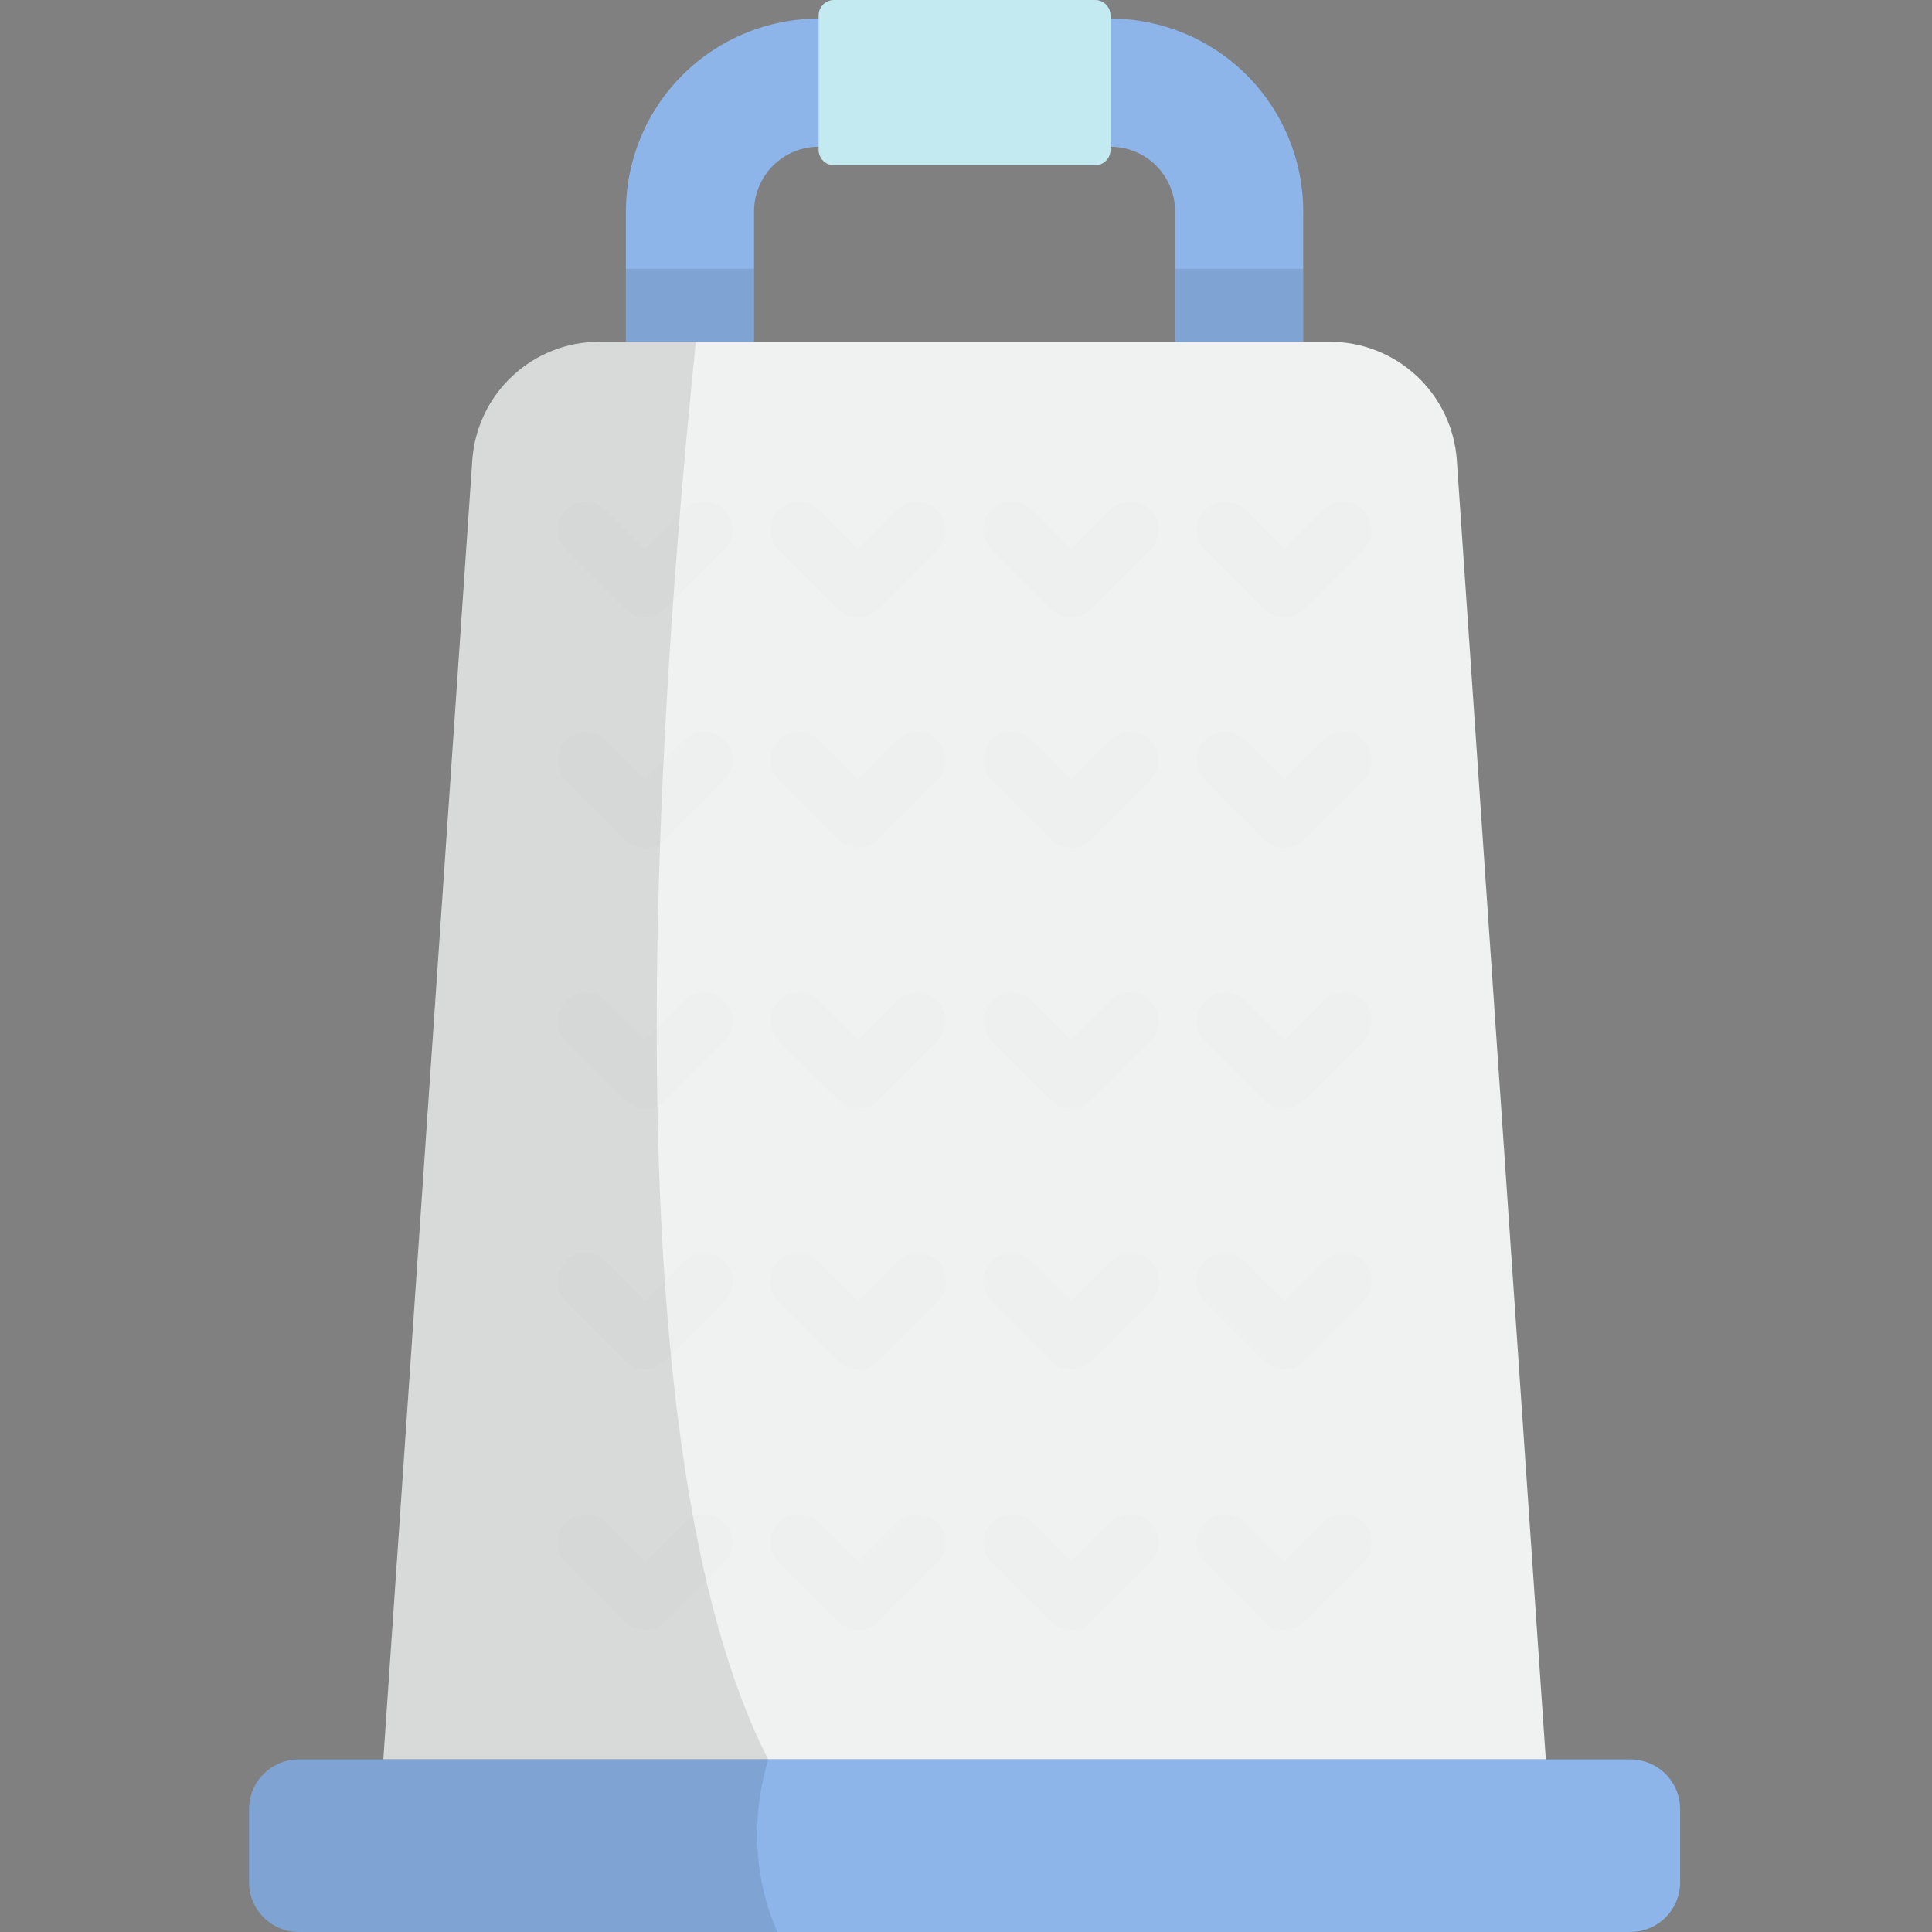 <svg width="512" height="512" viewBox="0 0 512 512" fill="none" xmlns="http://www.w3.org/2000/svg">
<rect x="0" y="0" width="512" height="512" fill="#808080" stroke="none"/>
<path d="M328.392 107.552C326.162 107.552 323.954 107.113 321.894 106.259C319.834 105.406 317.963 104.155 316.386 102.579C314.809 101.002 313.559 99.13 312.705 97.07C311.852 95.01 311.413 92.802 311.413 90.573V56C311.408 51.462 309.603 47.111 306.394 43.902C303.185 40.693 298.834 38.889 294.296 38.884H216.948C212.41 38.889 208.059 40.694 204.85 43.903C201.641 47.111 199.836 51.462 199.831 56V90.574C199.848 92.814 199.422 95.036 198.576 97.111C197.731 99.186 196.483 101.073 194.904 102.664C193.326 104.254 191.449 105.517 189.38 106.378C187.312 107.24 185.093 107.683 182.853 107.683C180.612 107.683 178.393 107.24 176.325 106.378C174.256 105.517 172.379 104.254 170.801 102.664C169.222 101.073 167.974 99.186 167.129 97.111C166.283 95.036 165.857 92.814 165.874 90.574V56C165.889 42.458 171.274 29.476 180.849 19.9C190.424 10.325 203.407 4.939 216.948 4.924H294.296C307.837 4.939 320.819 10.325 330.394 19.901C339.969 29.476 345.354 42.459 345.369 56V90.574C345.369 92.803 344.93 95.011 344.077 97.071C343.224 99.131 341.973 101.002 340.397 102.579C338.82 104.156 336.949 105.406 334.889 106.259C332.829 107.113 330.622 107.552 328.392 107.552Z" fill="#8DB5EA"/>
<path opacity="0.1" d="M199.83 71.25H165.873V90.57H199.83V71.25Z" fill="black"/>
<path opacity="0.1" d="M345.37 71.25H311.413V90.57H345.37V71.25Z" fill="black"/>
<path d="M290.23 0H221.016C219.937 0 218.903 0.428 218.14 1.191C217.377 1.954 216.949 2.988 216.949 4.067V39.737C216.949 40.816 217.377 41.85 218.14 42.613C218.903 43.376 219.937 43.804 221.016 43.804H290.23C291.309 43.804 292.343 43.376 293.106 42.613C293.868 41.85 294.297 40.816 294.297 39.737V4.067C294.297 2.988 293.868 1.954 293.106 1.191C292.343 0.428 291.309 0 290.23 0V0Z" fill="#C3E9F1"/>
<path d="M352.431 90.574H158.815C150.268 90.574 142.04 93.819 135.794 99.653C129.548 105.486 125.749 113.473 125.165 122L101.589 466.262H409.657L386.081 122C385.498 113.473 381.699 105.486 375.452 99.653C369.206 93.819 360.978 90.574 352.431 90.574Z" fill="#F0F1F1"/>
<path d="M432.07 466.263H79.176C75.681 466.263 72.33 467.651 69.859 470.122C67.388 472.593 66 475.944 66 479.439V498.825C66 502.319 67.389 505.67 69.859 508.141C72.331 510.612 75.682 512 79.176 512H432.071C435.565 512 438.917 510.612 441.388 508.141C443.859 505.67 445.247 502.318 445.247 498.824V479.439C445.247 475.944 443.858 472.593 441.387 470.122C438.916 467.651 435.565 466.263 432.07 466.263Z" fill="#8DB5EA"/>
<path opacity="0.1" d="M184.417 90.574H158.817C150.27 90.574 142.041 93.818 135.795 99.652C129.548 105.485 125.749 113.473 125.165 122L101.589 466.262H203.582C160.445 381.988 174.441 187.322 184.417 90.574Z" fill="black"/>
<path opacity="0.1" d="M79.176 466.263C75.681 466.263 72.33 467.651 69.859 470.122C67.388 472.593 66 475.944 66 479.439V498.824C66 502.318 67.388 505.67 69.859 508.141C72.33 510.612 75.681 512 79.176 512H206.023C198.209 494.339 200.314 477.073 203.586 466.263H79.176Z" fill="black"/>
<g opacity="0.1">
<path opacity="0.1" d="M227.387 224.625C225.398 224.624 223.492 223.832 222.087 222.425L206.445 206.782C205.736 206.089 205.172 205.261 204.785 204.348C204.399 203.435 204.197 202.454 204.192 201.463C204.186 200.471 204.378 199.488 204.755 198.571C205.132 197.654 205.687 196.821 206.388 196.12C207.089 195.418 207.923 194.863 208.84 194.486C209.757 194.109 210.74 193.918 211.731 193.923C212.723 193.928 213.704 194.13 214.617 194.517C215.53 194.904 216.357 195.468 217.051 196.176L227.39 206.515L237.723 196.179C238.418 195.478 239.245 194.921 240.156 194.54C241.068 194.159 242.045 193.961 243.033 193.959C244.021 193.957 244.999 194.15 245.912 194.527C246.825 194.904 247.654 195.457 248.353 196.156C249.051 196.854 249.605 197.683 249.982 198.596C250.359 199.509 250.552 200.487 250.55 201.475C250.547 202.463 250.35 203.44 249.969 204.352C249.588 205.263 249.031 206.09 248.33 206.785L232.688 222.428C231.282 223.834 229.375 224.625 227.387 224.625Z" fill="black"/>
<path opacity="0.1" d="M170.913 224.625C168.924 224.624 167.018 223.832 165.613 222.425L149.971 206.782C149.27 206.087 148.712 205.26 148.331 204.349C147.951 203.437 147.753 202.46 147.751 201.472C147.749 200.485 147.942 199.506 148.319 198.593C148.696 197.68 149.25 196.851 149.948 196.153C150.647 195.454 151.476 194.901 152.389 194.524C153.302 194.147 154.28 193.954 155.268 193.956C156.256 193.958 157.233 194.156 158.144 194.537C159.056 194.918 159.883 195.475 160.578 196.176L170.917 206.515L181.256 196.176C181.95 195.468 182.777 194.904 183.69 194.517C184.603 194.13 185.584 193.928 186.575 193.923C187.567 193.918 188.55 194.109 189.467 194.486C190.384 194.863 191.218 195.418 191.919 196.12C192.62 196.821 193.175 197.654 193.552 198.571C193.929 199.488 194.121 200.471 194.115 201.463C194.11 202.454 193.908 203.435 193.521 204.348C193.135 205.261 192.571 206.089 191.862 206.782L176.22 222.425C175.523 223.123 174.696 223.676 173.785 224.054C172.875 224.431 171.899 224.625 170.913 224.625Z" fill="black"/>
<path opacity="0.1" d="M283.859 224.625C281.871 224.623 279.964 223.832 278.559 222.425L262.917 206.782C262.198 206.091 261.624 205.263 261.229 204.347C260.833 203.431 260.625 202.446 260.615 201.449C260.605 200.451 260.794 199.462 261.172 198.538C261.549 197.615 262.107 196.776 262.812 196.071C263.517 195.366 264.356 194.808 265.28 194.431C266.203 194.054 267.193 193.865 268.19 193.875C269.188 193.885 270.173 194.094 271.089 194.49C272.004 194.886 272.832 195.46 273.523 196.179L283.862 206.518L294.201 196.179C294.895 195.47 295.722 194.906 296.635 194.52C297.548 194.133 298.529 193.931 299.521 193.926C300.512 193.92 301.495 194.112 302.412 194.489C303.329 194.866 304.163 195.421 304.864 196.122C305.565 196.823 306.12 197.657 306.497 198.574C306.874 199.491 307.066 200.474 307.06 201.466C307.055 202.457 306.853 203.438 306.466 204.351C306.08 205.264 305.516 206.091 304.807 206.785L289.165 222.428C288.468 223.125 287.641 223.678 286.731 224.055C285.82 224.432 284.844 224.625 283.859 224.625Z" fill="black"/>
<path opacity="0.1" d="M340.333 224.625C338.344 224.624 336.438 223.832 335.033 222.425L319.391 206.782C318.682 206.089 318.118 205.261 317.731 204.348C317.345 203.435 317.143 202.454 317.138 201.463C317.132 200.471 317.324 199.488 317.701 198.571C318.078 197.654 318.633 196.821 319.334 196.12C320.035 195.418 320.869 194.863 321.786 194.486C322.703 194.109 323.686 193.918 324.677 193.923C325.669 193.928 326.65 194.13 327.563 194.517C328.476 194.904 329.303 195.468 329.997 196.176L340.336 206.515L350.675 196.176C351.369 195.468 352.196 194.904 353.109 194.517C354.022 194.13 355.003 193.928 355.994 193.923C356.986 193.918 357.969 194.109 358.886 194.486C359.803 194.863 360.637 195.418 361.338 196.12C362.039 196.821 362.594 197.654 362.971 198.571C363.348 199.488 363.54 200.471 363.534 201.463C363.529 202.454 363.327 203.435 362.94 204.348C362.554 205.261 361.99 206.089 361.281 206.782L345.639 222.425C344.942 223.123 344.115 223.676 343.205 224.053C342.294 224.431 341.319 224.625 340.333 224.625Z" fill="black"/>
</g>
<g opacity="0.1">
<path opacity="0.1" d="M227.387 163.625C225.398 163.624 223.492 162.832 222.087 161.425L206.445 145.782C205.736 145.089 205.172 144.261 204.785 143.348C204.399 142.435 204.197 141.454 204.192 140.463C204.186 139.471 204.378 138.488 204.755 137.571C205.132 136.654 205.687 135.821 206.388 135.12C207.089 134.418 207.923 133.863 208.84 133.486C209.757 133.109 210.74 132.918 211.731 132.923C212.723 132.928 213.704 133.13 214.617 133.517C215.53 133.904 216.357 134.468 217.051 135.176L227.39 145.515L237.723 135.179C238.418 134.478 239.245 133.921 240.156 133.54C241.068 133.159 242.045 132.961 243.033 132.959C244.021 132.957 244.999 133.15 245.912 133.527C246.825 133.904 247.654 134.457 248.353 135.156C249.051 135.854 249.605 136.683 249.982 137.596C250.359 138.509 250.552 139.487 250.55 140.475C250.547 141.463 250.35 142.44 249.969 143.352C249.588 144.263 249.031 145.09 248.33 145.785L232.688 161.428C231.282 162.834 229.375 163.625 227.387 163.625Z" fill="black"/>
<path opacity="0.1" d="M170.913 163.625C168.924 163.624 167.018 162.832 165.613 161.425L149.971 145.782C149.27 145.087 148.712 144.26 148.331 143.349C147.951 142.437 147.753 141.46 147.751 140.472C147.749 139.485 147.942 138.506 148.319 137.593C148.696 136.68 149.25 135.851 149.948 135.153C150.647 134.454 151.476 133.901 152.389 133.524C153.302 133.147 154.28 132.954 155.268 132.956C156.256 132.958 157.233 133.156 158.144 133.537C159.056 133.918 159.883 134.475 160.578 135.176L170.917 145.515L181.256 135.176C181.95 134.468 182.777 133.904 183.69 133.517C184.603 133.13 185.584 132.928 186.575 132.923C187.567 132.918 188.55 133.109 189.467 133.486C190.384 133.863 191.218 134.418 191.919 135.12C192.62 135.821 193.175 136.654 193.552 137.571C193.929 138.488 194.121 139.471 194.115 140.463C194.11 141.454 193.908 142.435 193.521 143.348C193.135 144.261 192.571 145.089 191.862 145.782L176.22 161.425C175.523 162.123 174.696 162.676 173.785 163.054C172.875 163.431 171.899 163.625 170.913 163.625Z" fill="black"/>
<path opacity="0.1" d="M283.859 163.625C281.871 163.623 279.964 162.832 278.559 161.425L262.917 145.782C262.198 145.091 261.624 144.263 261.229 143.347C260.833 142.431 260.625 141.446 260.615 140.449C260.605 139.451 260.794 138.462 261.172 137.538C261.549 136.615 262.107 135.776 262.812 135.071C263.517 134.366 264.356 133.808 265.28 133.431C266.203 133.054 267.193 132.865 268.19 132.875C269.188 132.885 270.173 133.094 271.089 133.49C272.004 133.886 272.832 134.46 273.523 135.179L283.862 145.518L294.201 135.179C294.895 134.47 295.722 133.906 296.635 133.52C297.548 133.133 298.529 132.931 299.521 132.926C300.512 132.92 301.495 133.112 302.412 133.489C303.329 133.866 304.163 134.421 304.864 135.122C305.565 135.823 306.12 136.657 306.497 137.574C306.874 138.491 307.066 139.474 307.06 140.466C307.055 141.457 306.853 142.438 306.466 143.351C306.08 144.264 305.516 145.091 304.807 145.785L289.165 161.428C288.468 162.125 287.641 162.678 286.731 163.055C285.82 163.432 284.844 163.625 283.859 163.625Z" fill="black"/>
<path opacity="0.1" d="M340.333 163.625C338.344 163.624 336.438 162.832 335.033 161.425L319.391 145.782C318.682 145.089 318.118 144.261 317.731 143.348C317.345 142.435 317.143 141.454 317.138 140.463C317.132 139.471 317.324 138.488 317.701 137.571C318.078 136.654 318.633 135.821 319.334 135.12C320.035 134.418 320.869 133.863 321.786 133.486C322.703 133.109 323.686 132.918 324.677 132.923C325.669 132.928 326.65 133.13 327.563 133.517C328.476 133.904 329.303 134.468 329.997 135.176L340.336 145.515L350.675 135.176C351.369 134.468 352.196 133.904 353.109 133.517C354.022 133.13 355.003 132.928 355.994 132.923C356.986 132.918 357.969 133.109 358.886 133.486C359.803 133.863 360.637 134.418 361.338 135.12C362.039 135.821 362.594 136.654 362.971 137.571C363.348 138.488 363.54 139.471 363.534 140.463C363.529 141.454 363.327 142.435 362.94 143.348C362.554 144.261 361.99 145.089 361.281 145.782L345.639 161.425C344.942 162.123 344.115 162.676 343.205 163.053C342.294 163.431 341.319 163.625 340.333 163.625Z" fill="black"/>
</g>
<g opacity="0.1">
<path opacity="0.1" d="M227.387 293.74C225.399 293.738 223.492 292.946 222.087 291.54L206.441 275.9C205.732 275.206 205.168 274.379 204.782 273.465C204.395 272.552 204.193 271.572 204.188 270.58C204.182 269.588 204.374 268.606 204.751 267.688C205.128 266.771 205.683 265.938 206.384 265.237C207.085 264.536 207.919 263.98 208.836 263.603C209.753 263.226 210.736 263.035 211.727 263.04C212.719 263.045 213.7 263.247 214.613 263.634C215.526 264.021 216.353 264.585 217.047 265.294L227.386 275.633L237.723 265.294C239.129 263.887 241.037 263.096 243.026 263.096C244.011 263.096 244.987 263.29 245.897 263.666C246.807 264.043 247.634 264.596 248.33 265.292C249.027 265.988 249.58 266.815 249.957 267.725C250.334 268.635 250.528 269.61 250.528 270.595C250.528 271.58 250.334 272.556 249.958 273.466C249.581 274.376 249.028 275.203 248.332 275.9L232.69 291.543C231.284 292.949 229.376 293.739 227.387 293.74Z" fill="black"/>
<path opacity="0.1" d="M170.913 293.74C168.925 293.738 167.018 292.946 165.613 291.54L149.968 275.9C149.267 275.204 148.709 274.377 148.329 273.466C147.948 272.555 147.75 271.577 147.748 270.589C147.746 269.602 147.939 268.623 148.316 267.71C148.693 266.798 149.247 265.968 149.945 265.27C150.644 264.571 151.473 264.018 152.386 263.641C153.299 263.264 154.277 263.071 155.265 263.073C156.253 263.076 157.23 263.273 158.141 263.654C159.053 264.035 159.88 264.592 160.575 265.294L170.914 275.633L181.253 265.294C181.947 264.585 182.774 264.021 183.687 263.634C184.6 263.247 185.581 263.045 186.573 263.04C187.564 263.035 188.547 263.226 189.464 263.603C190.381 263.98 191.215 264.536 191.916 265.237C192.617 265.938 193.172 266.771 193.549 267.688C193.926 268.606 194.118 269.588 194.112 270.58C194.107 271.572 193.905 272.552 193.518 273.465C193.132 274.379 192.568 275.206 191.859 275.9L176.217 291.543C175.521 292.239 174.694 292.792 173.784 293.169C172.873 293.546 171.898 293.74 170.913 293.74Z" fill="black"/>
<path opacity="0.1" d="M283.859 293.74C281.87 293.738 279.964 292.947 278.559 291.54L262.914 275.9C261.507 274.493 260.717 272.585 260.718 270.596C260.718 268.606 261.509 266.699 262.915 265.292C264.322 263.886 266.23 263.096 268.219 263.096C270.209 263.096 272.116 263.887 273.523 265.294L283.862 275.633L294.201 265.294C294.892 264.575 295.72 264.001 296.636 263.605C297.551 263.21 298.537 263.001 299.534 262.992C300.532 262.982 301.521 263.171 302.445 263.548C303.368 263.926 304.207 264.483 304.912 265.189C305.617 265.894 306.175 266.733 306.552 267.657C306.929 268.58 307.118 269.569 307.108 270.567C307.098 271.564 306.889 272.55 306.493 273.465C306.097 274.381 305.523 275.209 304.804 275.9L289.162 291.543C287.755 292.949 285.848 293.74 283.859 293.74Z" fill="black"/>
<path opacity="0.1" d="M340.333 293.74C338.345 293.738 336.438 292.946 335.033 291.54L319.387 275.9C318.678 275.206 318.114 274.379 317.728 273.465C317.341 272.552 317.139 271.572 317.134 270.58C317.128 269.588 317.32 268.606 317.697 267.688C318.074 266.771 318.629 265.938 319.33 265.237C320.031 264.536 320.865 263.98 321.782 263.603C322.699 263.226 323.682 263.035 324.673 263.04C325.665 263.045 326.646 263.247 327.559 263.634C328.472 264.021 329.299 264.585 329.993 265.294L340.332 275.633L350.671 265.294C351.365 264.585 352.192 264.021 353.105 263.634C354.018 263.247 354.999 263.045 355.991 263.04C356.982 263.035 357.965 263.226 358.882 263.603C359.799 263.98 360.633 264.536 361.334 265.237C362.035 265.938 362.59 266.771 362.967 267.688C363.344 268.606 363.536 269.588 363.53 270.58C363.525 271.572 363.323 272.552 362.936 273.465C362.55 274.379 361.986 275.206 361.277 275.9L345.635 291.543C344.939 292.239 344.112 292.792 343.203 293.169C342.293 293.546 341.318 293.74 340.333 293.74Z" fill="black"/>
</g>
<g opacity="0.1">
<path opacity="0.1" d="M227.387 362.855C225.399 362.854 223.492 362.062 222.087 360.655L206.445 345.012C205.719 344.323 205.138 343.495 204.737 342.577C204.336 341.66 204.123 340.671 204.11 339.67C204.098 338.669 204.286 337.675 204.663 336.747C205.04 335.82 205.6 334.977 206.308 334.269C207.016 333.562 207.859 333.003 208.787 332.626C209.715 332.249 210.708 332.062 211.71 332.075C212.711 332.088 213.699 332.302 214.617 332.703C215.534 333.105 216.362 333.686 217.051 334.412L227.39 344.751L237.723 334.41C238.413 333.686 239.24 333.107 240.157 332.707C241.074 332.308 242.061 332.095 243.062 332.083C244.062 332.07 245.054 332.258 245.981 332.635C246.907 333.012 247.749 333.57 248.456 334.277C249.164 334.984 249.723 335.825 250.1 336.752C250.478 337.678 250.666 338.67 250.654 339.67C250.642 340.67 250.431 341.658 250.032 342.575C249.632 343.492 249.054 344.32 248.33 345.01L232.688 360.653C231.283 362.061 229.376 362.853 227.387 362.855Z" fill="black"/>
<path opacity="0.1" d="M170.913 362.855C168.924 362.854 167.018 362.062 165.613 360.655L149.971 345.012C149.247 344.322 148.668 343.494 148.269 342.577C147.87 341.66 147.659 340.673 147.647 339.672C147.635 338.672 147.823 337.68 148.201 336.754C148.578 335.828 149.137 334.986 149.845 334.279C150.552 333.572 151.394 333.014 152.32 332.637C153.247 332.26 154.239 332.072 155.239 332.085C156.239 332.097 157.227 332.31 158.144 332.709C159.061 333.109 159.888 333.688 160.578 334.412L170.917 344.751L181.253 334.41C181.942 333.684 182.77 333.103 183.687 332.701C184.604 332.3 185.593 332.086 186.594 332.073C187.595 332.06 188.589 332.247 189.517 332.624C190.445 333.001 191.288 333.56 191.996 334.267C192.704 334.975 193.263 335.818 193.641 336.745C194.018 337.673 194.206 338.667 194.193 339.668C194.181 340.669 193.968 341.658 193.567 342.575C193.166 343.493 192.585 344.321 191.859 345.01L176.217 360.653C175.521 361.351 174.694 361.904 173.784 362.282C172.874 362.66 171.898 362.855 170.913 362.855Z" fill="black"/>
<path opacity="0.1" d="M283.859 362.855C281.87 362.854 279.964 362.062 278.559 360.655L262.917 345.012C262.191 344.323 261.61 343.495 261.209 342.577C260.808 341.66 260.595 340.671 260.582 339.67C260.57 338.669 260.757 337.675 261.135 336.747C261.512 335.82 262.072 334.977 262.78 334.269C263.488 333.562 264.331 333.003 265.259 332.626C266.187 332.249 267.18 332.062 268.182 332.075C269.183 332.088 270.171 332.302 271.089 332.703C272.006 333.105 272.834 333.686 273.523 334.412L283.862 344.751L294.201 334.412C294.89 333.686 295.718 333.105 296.635 332.703C297.552 332.302 298.541 332.088 299.542 332.075C300.544 332.062 301.537 332.249 302.465 332.626C303.393 333.003 304.236 333.562 304.944 334.269C305.652 334.977 306.211 335.82 306.589 336.747C306.966 337.675 307.154 338.669 307.141 339.67C307.129 340.671 306.916 341.66 306.515 342.577C306.114 343.495 305.533 344.323 304.807 345.012L289.165 360.655C288.468 361.353 287.641 361.906 286.731 362.284C285.82 362.661 284.845 362.855 283.859 362.855Z" fill="black"/>
<path opacity="0.1" d="M340.333 362.855C338.344 362.854 336.438 362.062 335.033 360.655L319.391 345.012C318.665 344.323 318.084 343.495 317.683 342.577C317.282 341.66 317.069 340.671 317.056 339.67C317.044 338.669 317.231 337.675 317.609 336.747C317.986 335.82 318.546 334.977 319.254 334.269C319.962 333.562 320.805 333.003 321.733 332.626C322.66 332.249 323.654 332.062 324.655 332.075C325.657 332.088 326.645 332.302 327.563 332.703C328.48 333.105 329.308 333.686 329.997 334.412L340.336 344.751L350.675 334.412C351.364 333.686 352.192 333.105 353.109 332.703C354.026 332.302 355.015 332.088 356.016 332.075C357.017 332.062 358.011 332.249 358.939 332.626C359.867 333.003 360.709 333.562 361.418 334.269C362.126 334.977 362.685 335.82 363.063 336.747C363.44 337.675 363.628 338.669 363.615 339.67C363.603 340.671 363.389 341.66 362.988 342.577C362.588 343.495 362.007 344.323 361.281 345.012L345.639 360.655C344.942 361.353 344.115 361.906 343.205 362.284C342.294 362.661 341.318 362.855 340.333 362.855Z" fill="black"/>
</g>
<g opacity="0.1">
<path opacity="0.1" d="M227.387 431.97C225.399 431.968 223.492 431.177 222.087 429.77L206.442 414.13C205.733 413.436 205.169 412.609 204.783 411.696C204.396 410.783 204.194 409.802 204.189 408.81C204.183 407.819 204.375 406.836 204.752 405.919C205.129 405.002 205.684 404.168 206.385 403.467C207.086 402.766 207.92 402.211 208.837 401.834C209.754 401.457 210.737 401.265 211.728 401.271C212.72 401.276 213.701 401.478 214.614 401.865C215.527 402.251 216.354 402.815 217.048 403.524L227.387 413.863L237.723 403.524C238.419 402.827 239.246 402.275 240.156 401.898C241.066 401.52 242.042 401.326 243.027 401.326C244.012 401.326 244.987 401.52 245.897 401.896C246.807 402.273 247.634 402.826 248.331 403.522C249.028 404.218 249.58 405.045 249.957 405.955C250.335 406.865 250.529 407.841 250.529 408.826C250.529 409.811 250.335 410.786 249.959 411.696C249.582 412.606 249.029 413.433 248.333 414.13L232.691 429.773C231.994 430.47 231.168 431.022 230.258 431.399C229.347 431.776 228.372 431.97 227.387 431.97Z" fill="black"/>
<path opacity="0.1" d="M170.913 431.97C168.925 431.968 167.018 431.177 165.613 429.77L149.968 414.13C149.267 413.435 148.709 412.608 148.329 411.696C147.948 410.785 147.75 409.808 147.748 408.82C147.746 407.832 147.939 406.854 148.316 405.941C148.693 405.028 149.247 404.199 149.945 403.5C150.644 402.802 151.473 402.248 152.386 401.871C153.299 401.494 154.277 401.302 155.265 401.304C156.253 401.306 157.23 401.503 158.141 401.884C159.053 402.265 159.88 402.822 160.575 403.524L170.914 413.863L181.253 403.524C181.947 402.815 182.774 402.251 183.687 401.865C184.6 401.478 185.581 401.276 186.573 401.271C187.564 401.265 188.547 401.457 189.464 401.834C190.381 402.211 191.215 402.766 191.916 403.467C192.617 404.168 193.172 405.002 193.549 405.919C193.926 406.836 194.118 407.819 194.112 408.81C194.107 409.802 193.905 410.783 193.518 411.696C193.132 412.609 192.568 413.436 191.859 414.13L176.217 429.773C175.521 430.47 174.694 431.022 173.784 431.399C172.873 431.776 171.898 431.97 170.913 431.97Z" fill="black"/>
<path opacity="0.1" d="M283.859 431.97C281.87 431.968 279.964 431.177 278.559 429.77L262.914 414.13C261.507 412.723 260.717 410.815 260.718 408.826C260.718 406.837 261.509 404.929 262.915 403.522C264.322 402.116 266.23 401.326 268.219 401.326C270.209 401.327 272.116 402.117 273.523 403.524L283.862 413.863L294.201 403.524C294.895 402.815 295.722 402.251 296.635 401.865C297.548 401.478 298.529 401.276 299.52 401.271C300.512 401.265 301.495 401.457 302.412 401.834C303.329 402.211 304.162 402.766 304.864 403.467C305.565 404.168 306.12 405.002 306.497 405.919C306.874 406.836 307.066 407.819 307.06 408.81C307.055 409.802 306.853 410.783 306.466 411.696C306.08 412.609 305.516 413.436 304.807 414.13L289.165 429.773C288.468 430.47 287.641 431.022 286.73 431.399C285.82 431.776 284.844 431.97 283.859 431.97Z" fill="black"/>
<path opacity="0.1" d="M340.333 431.97C338.345 431.968 336.438 431.177 335.033 429.77L319.388 414.13C318.679 413.436 318.115 412.609 317.729 411.696C317.342 410.783 317.14 409.802 317.135 408.81C317.129 407.819 317.321 406.836 317.698 405.919C318.075 405.002 318.63 404.168 319.331 403.467C320.032 402.766 320.866 402.211 321.783 401.834C322.7 401.457 323.683 401.265 324.674 401.271C325.666 401.276 326.647 401.478 327.56 401.865C328.473 402.251 329.3 402.815 329.994 403.524L340.333 413.863L350.672 403.524C351.366 402.815 352.193 402.251 353.106 401.865C354.019 401.478 355 401.276 355.992 401.271C356.983 401.265 357.966 401.457 358.883 401.834C359.8 402.211 360.634 402.766 361.335 403.467C362.036 404.168 362.591 405.002 362.968 405.919C363.345 406.836 363.537 407.819 363.531 408.81C363.526 409.802 363.324 410.783 362.937 411.696C362.551 412.609 361.987 413.436 361.278 414.13L345.636 429.773C344.23 431.18 342.322 431.97 340.333 431.97Z" fill="black"/>
</g>
</svg>
